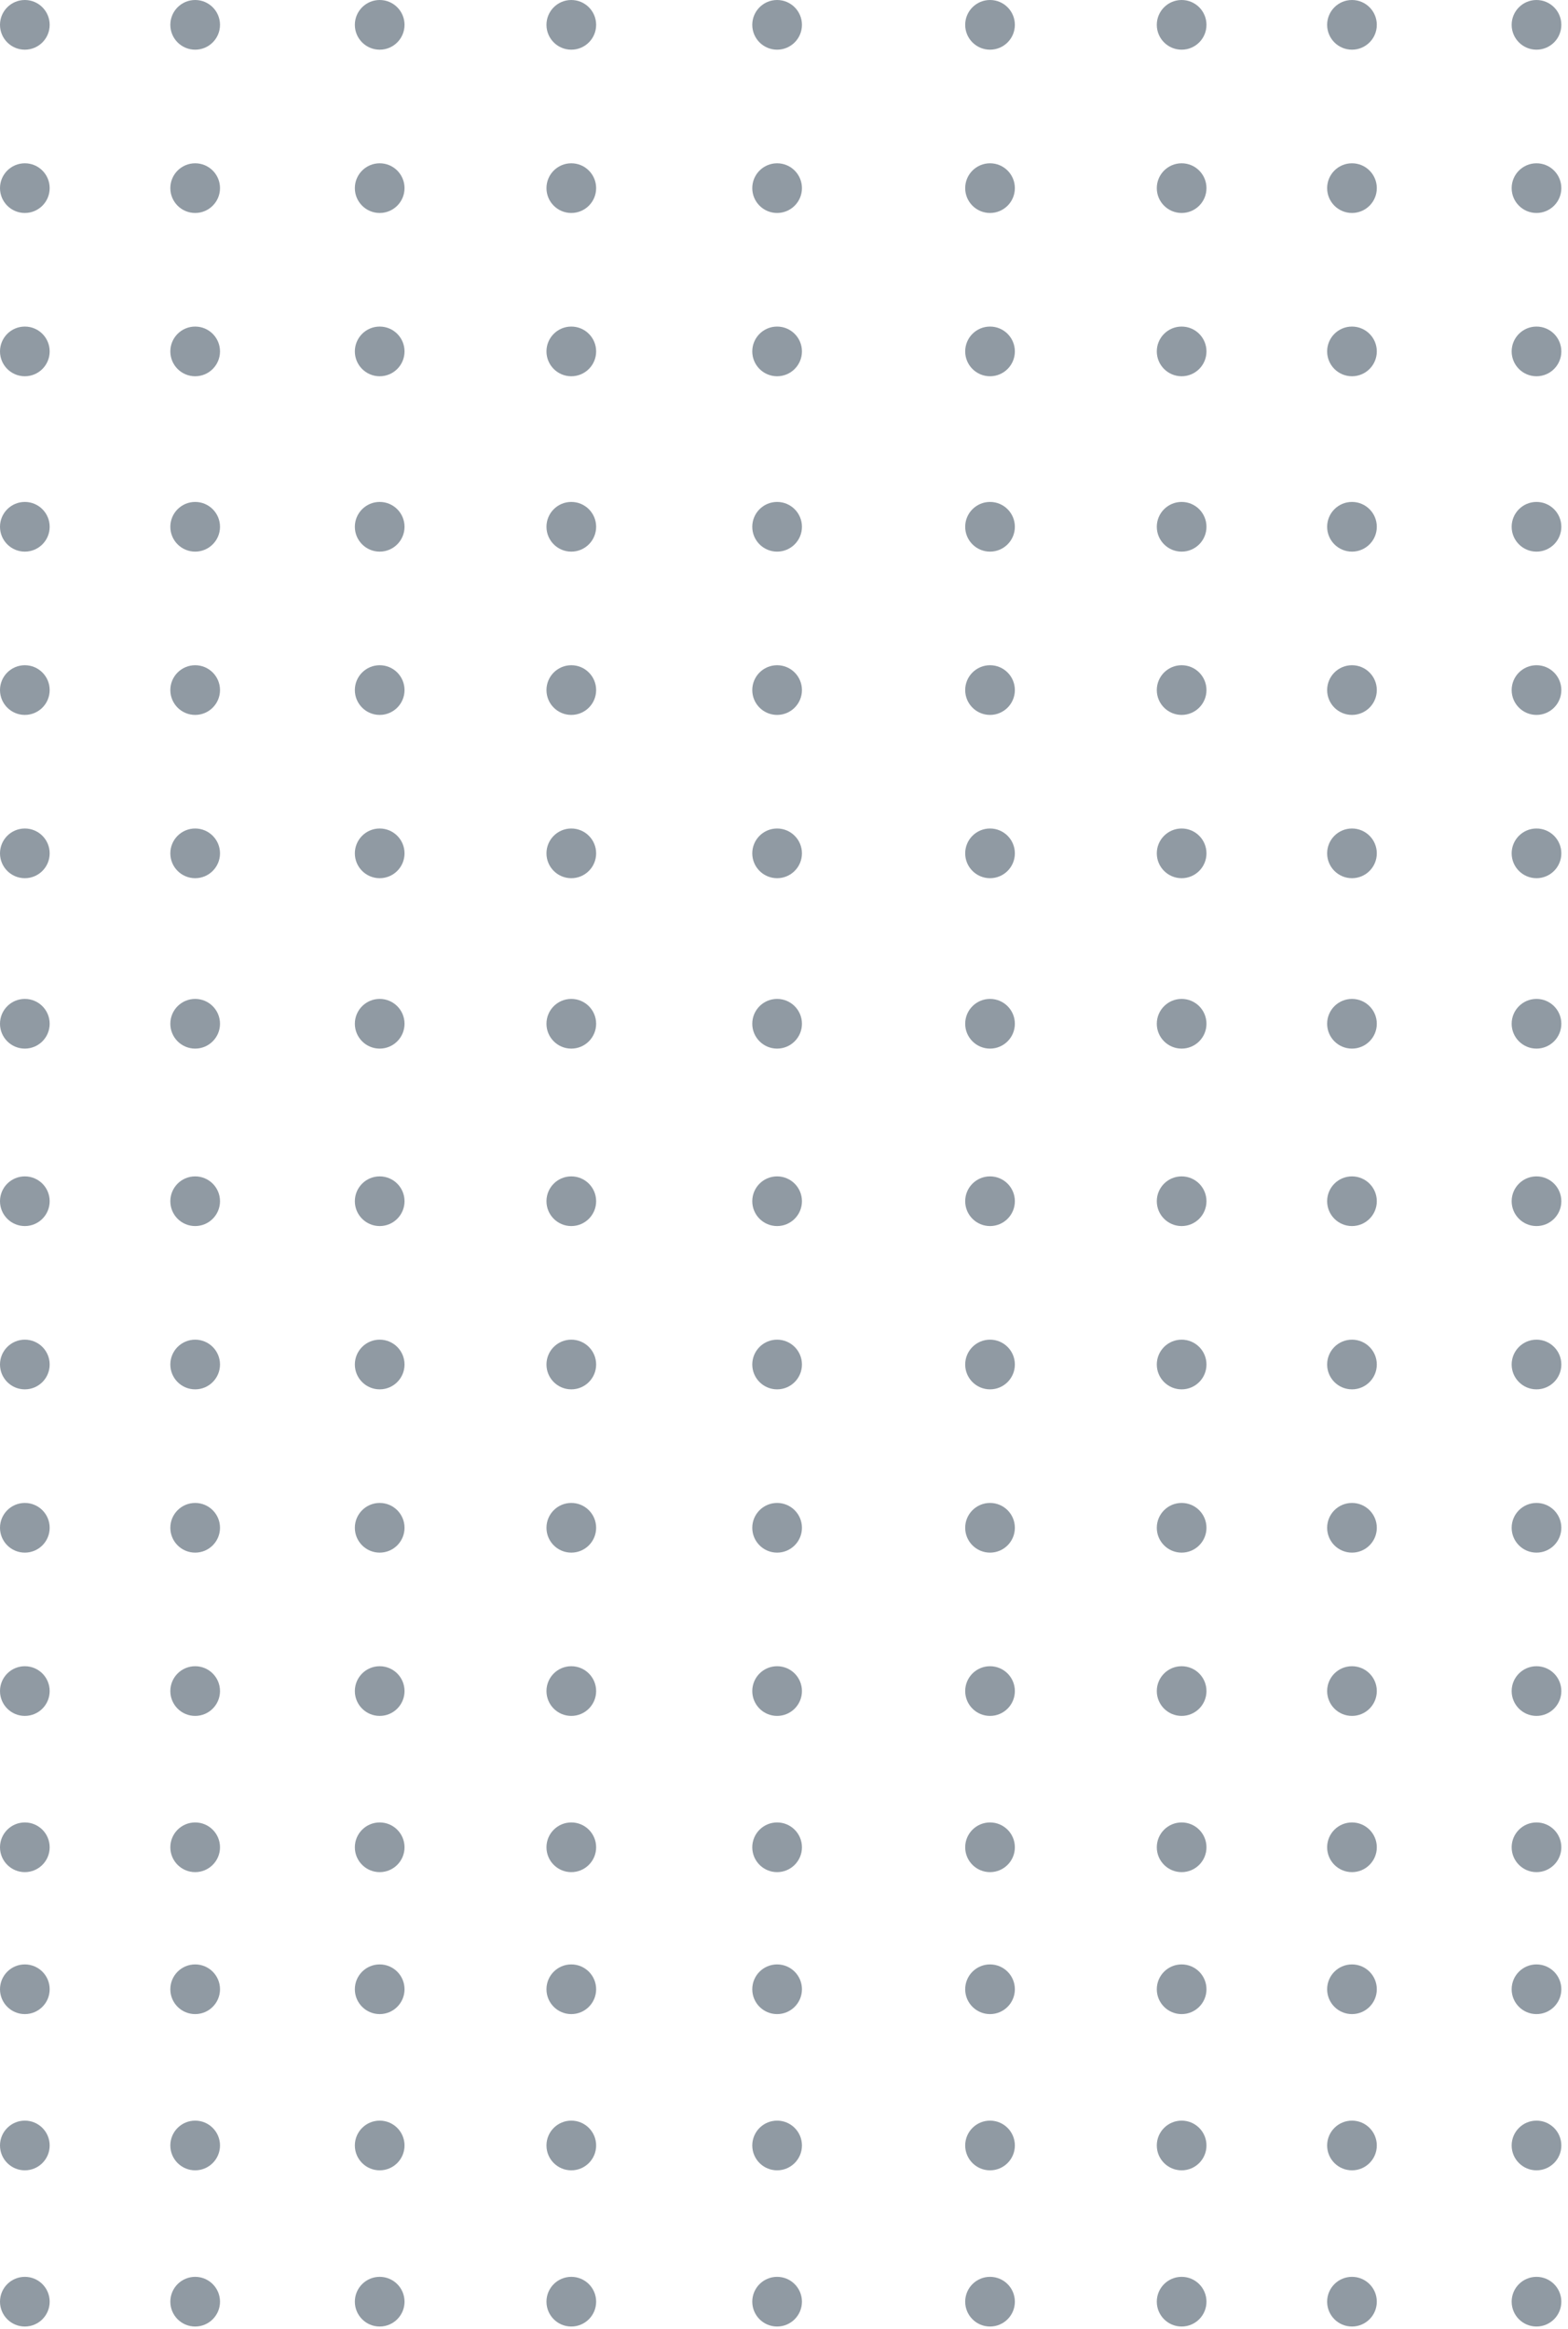 <svg width="200" height="297" viewBox="0 0 200 297" fill="none" xmlns="http://www.w3.org/2000/svg">
<circle cx="3.168" cy="67.168" r="3.168" fill="#2C3E50" fill-opacity="0.52"/>
<circle cx="24.894" cy="67.168" r="3.168" fill="#2C3E50" fill-opacity="0.52"/>
<circle cx="48.43" cy="67.168" r="3.168" fill="#2C3E50" fill-opacity="0.52"/>
<circle cx="72.87" cy="67.168" r="3.168" fill="#2C3E50" fill-opacity="0.52"/>
<circle cx="99.121" cy="67.168" r="3.168" fill="#2C3E50" fill-opacity="0.52"/>
<circle cx="126.279" cy="67.168" r="3.168" fill="#2C3E50" fill-opacity="0.52"/>
<circle cx="150.719" cy="67.168" r="3.168" fill="#2C3E50" fill-opacity="0.52"/>
<circle cx="172.446" cy="67.168" r="3.168" fill="#2C3E50" fill-opacity="0.52"/>
<circle cx="195.982" cy="67.168" r="3.168" fill="#2C3E50" fill-opacity="0.52"/>
<circle cx="3.168" cy="87.988" r="3.168" fill="#2C3E50" fill-opacity="0.52"/>
<circle cx="24.894" cy="87.988" r="3.168" fill="#2C3E50" fill-opacity="0.52"/>
<circle cx="48.43" cy="87.988" r="3.168" fill="#2C3E50" fill-opacity="0.52"/>
<circle cx="72.87" cy="87.988" r="3.168" fill="#2C3E50" fill-opacity="0.52"/>
<circle cx="99.121" cy="87.988" r="3.168" fill="#2C3E50" fill-opacity="0.52"/>
<circle cx="126.279" cy="87.988" r="3.168" fill="#2C3E50" fill-opacity="0.52"/>
<circle cx="150.719" cy="87.988" r="3.168" fill="#2C3E50" fill-opacity="0.52"/>
<circle cx="172.446" cy="87.988" r="3.168" fill="#2C3E50" fill-opacity="0.52"/>
<circle cx="195.982" cy="87.988" r="3.168" fill="#2C3E50" fill-opacity="0.52"/>
<circle cx="3.168" cy="108.807" r="3.168" fill="#2C3E50" fill-opacity="0.52"/>
<circle cx="24.894" cy="108.807" r="3.168" fill="#2C3E50" fill-opacity="0.52"/>
<circle cx="48.43" cy="108.807" r="3.168" fill="#2C3E50" fill-opacity="0.52"/>
<circle cx="72.87" cy="108.807" r="3.168" fill="#2C3E50" fill-opacity="0.52"/>
<circle cx="99.121" cy="108.807" r="3.168" fill="#2C3E50" fill-opacity="0.52"/>
<circle cx="126.279" cy="108.807" r="3.168" fill="#2C3E50" fill-opacity="0.52"/>
<circle cx="150.719" cy="108.807" r="3.168" fill="#2C3E50" fill-opacity="0.52"/>
<circle cx="172.446" cy="108.807" r="3.168" fill="#2C3E50" fill-opacity="0.52"/>
<circle cx="195.982" cy="108.807" r="3.168" fill="#2C3E50" fill-opacity="0.52"/>
<circle cx="3.168" cy="130.535" r="3.168" fill="#2C3E50" fill-opacity="0.52"/>
<circle cx="24.894" cy="130.535" r="3.168" fill="#2C3E50" fill-opacity="0.52"/>
<circle cx="48.43" cy="130.535" r="3.168" fill="#2C3E50" fill-opacity="0.52"/>
<circle cx="72.87" cy="130.535" r="3.168" fill="#2C3E50" fill-opacity="0.52"/>
<circle cx="99.121" cy="130.535" r="3.168" fill="#2C3E50" fill-opacity="0.52"/>
<circle cx="126.279" cy="130.535" r="3.168" fill="#2C3E50" fill-opacity="0.52"/>
<circle cx="150.719" cy="130.535" r="3.168" fill="#2C3E50" fill-opacity="0.52"/>
<circle cx="172.446" cy="130.535" r="3.168" fill="#2C3E50" fill-opacity="0.52"/>
<circle cx="195.982" cy="130.535" r="3.168" fill="#2C3E50" fill-opacity="0.52"/>
<circle cx="3.168" cy="3.168" r="3.168" fill="#2C3E50" fill-opacity="0.52"/>
<circle cx="24.894" cy="3.168" r="3.168" fill="#2C3E50" fill-opacity="0.52"/>
<circle cx="48.43" cy="3.168" r="3.168" fill="#2C3E50" fill-opacity="0.52"/>
<circle cx="72.87" cy="3.168" r="3.168" fill="#2C3E50" fill-opacity="0.52"/>
<circle cx="99.121" cy="3.168" r="3.168" fill="#2C3E50" fill-opacity="0.52"/>
<circle cx="126.279" cy="3.168" r="3.168" fill="#2C3E50" fill-opacity="0.52"/>
<circle cx="150.719" cy="3.168" r="3.168" fill="#2C3E50" fill-opacity="0.52"/>
<circle cx="172.446" cy="3.168" r="3.168" fill="#2C3E50" fill-opacity="0.52"/>
<circle cx="195.982" cy="3.168" r="3.168" fill="#2C3E50" fill-opacity="0.52"/>
<circle cx="3.168" cy="23.988" r="3.168" fill="#2C3E50" fill-opacity="0.52"/>
<circle cx="24.894" cy="23.988" r="3.168" fill="#2C3E50" fill-opacity="0.52"/>
<circle cx="48.43" cy="23.988" r="3.168" fill="#2C3E50" fill-opacity="0.52"/>
<circle cx="72.87" cy="23.988" r="3.168" fill="#2C3E50" fill-opacity="0.52"/>
<circle cx="99.121" cy="23.988" r="3.168" fill="#2C3E50" fill-opacity="0.52"/>
<circle cx="126.279" cy="23.988" r="3.168" fill="#2C3E50" fill-opacity="0.52"/>
<circle cx="150.719" cy="23.988" r="3.168" fill="#2C3E50" fill-opacity="0.52"/>
<circle cx="172.446" cy="23.988" r="3.168" fill="#2C3E50" fill-opacity="0.52"/>
<circle cx="195.982" cy="23.988" r="3.168" fill="#2C3E50" fill-opacity="0.52"/>
<circle cx="3.168" cy="44.807" r="3.168" fill="#2C3E50" fill-opacity="0.52"/>
<circle cx="24.894" cy="44.807" r="3.168" fill="#2C3E50" fill-opacity="0.52"/>
<circle cx="48.43" cy="44.807" r="3.168" fill="#2C3E50" fill-opacity="0.52"/>
<circle cx="72.87" cy="44.807" r="3.168" fill="#2C3E50" fill-opacity="0.52"/>
<circle cx="99.121" cy="44.807" r="3.168" fill="#2C3E50" fill-opacity="0.52"/>
<circle cx="126.279" cy="44.807" r="3.168" fill="#2C3E50" fill-opacity="0.52"/>
<circle cx="150.719" cy="44.807" r="3.168" fill="#2C3E50" fill-opacity="0.52"/>
<circle cx="172.446" cy="44.807" r="3.168" fill="#2C3E50" fill-opacity="0.52"/>
<circle cx="195.982" cy="44.807" r="3.168" fill="#2C3E50" fill-opacity="0.52"/>
<circle cx="3.168" cy="153.162" r="3.168" fill="#2C3E50" fill-opacity="0.52"/>
<circle cx="24.894" cy="153.162" r="3.168" fill="#2C3E50" fill-opacity="0.52"/>
<circle cx="48.43" cy="153.162" r="3.168" fill="#2C3E50" fill-opacity="0.52"/>
<circle cx="72.87" cy="153.162" r="3.168" fill="#2C3E50" fill-opacity="0.52"/>
<circle cx="99.121" cy="153.162" r="3.168" fill="#2C3E50" fill-opacity="0.52"/>
<circle cx="126.279" cy="153.162" r="3.168" fill="#2C3E50" fill-opacity="0.52"/>
<circle cx="150.719" cy="153.162" r="3.168" fill="#2C3E50" fill-opacity="0.52"/>
<circle cx="172.446" cy="153.162" r="3.168" fill="#2C3E50" fill-opacity="0.52"/>
<circle cx="195.982" cy="153.162" r="3.168" fill="#2C3E50" fill-opacity="0.52"/>
<circle cx="3.168" cy="173.982" r="3.168" fill="#2C3E50" fill-opacity="0.52"/>
<circle cx="24.894" cy="173.982" r="3.168" fill="#2C3E50" fill-opacity="0.52"/>
<circle cx="48.43" cy="173.982" r="3.168" fill="#2C3E50" fill-opacity="0.52"/>
<circle cx="72.87" cy="173.982" r="3.168" fill="#2C3E50" fill-opacity="0.52"/>
<circle cx="99.121" cy="173.982" r="3.168" fill="#2C3E50" fill-opacity="0.52"/>
<circle cx="126.279" cy="173.982" r="3.168" fill="#2C3E50" fill-opacity="0.52"/>
<circle cx="150.719" cy="173.982" r="3.168" fill="#2C3E50" fill-opacity="0.52"/>
<circle cx="172.446" cy="173.982" r="3.168" fill="#2C3E50" fill-opacity="0.52"/>
<circle cx="195.982" cy="173.982" r="3.168" fill="#2C3E50" fill-opacity="0.52"/>
<circle cx="3.168" cy="194.801" r="3.168" fill="#2C3E50" fill-opacity="0.52"/>
<circle cx="24.894" cy="194.801" r="3.168" fill="#2C3E50" fill-opacity="0.52"/>
<circle cx="48.43" cy="194.801" r="3.168" fill="#2C3E50" fill-opacity="0.52"/>
<circle cx="72.87" cy="194.801" r="3.168" fill="#2C3E50" fill-opacity="0.52"/>
<circle cx="99.121" cy="194.801" r="3.168" fill="#2C3E50" fill-opacity="0.52"/>
<circle cx="126.279" cy="194.801" r="3.168" fill="#2C3E50" fill-opacity="0.52"/>
<circle cx="150.719" cy="194.801" r="3.168" fill="#2C3E50" fill-opacity="0.52"/>
<circle cx="172.446" cy="194.801" r="3.168" fill="#2C3E50" fill-opacity="0.52"/>
<circle cx="195.982" cy="194.801" r="3.168" fill="#2C3E50" fill-opacity="0.52"/>
<circle cx="3.168" cy="215.62" r="3.168" fill="#2C3E50" fill-opacity="0.52"/>
<circle cx="24.894" cy="215.62" r="3.168" fill="#2C3E50" fill-opacity="0.52"/>
<circle cx="48.43" cy="215.62" r="3.168" fill="#2C3E50" fill-opacity="0.52"/>
<circle cx="72.87" cy="215.62" r="3.168" fill="#2C3E50" fill-opacity="0.52"/>
<circle cx="99.121" cy="215.62" r="3.168" fill="#2C3E50" fill-opacity="0.52"/>
<circle cx="126.279" cy="215.62" r="3.168" fill="#2C3E50" fill-opacity="0.52"/>
<circle cx="150.719" cy="215.62" r="3.168" fill="#2C3E50" fill-opacity="0.52"/>
<circle cx="172.446" cy="215.62" r="3.168" fill="#2C3E50" fill-opacity="0.52"/>
<circle cx="195.982" cy="215.62" r="3.168" fill="#2C3E50" fill-opacity="0.52"/>
<circle cx="3.168" cy="235.539" r="3.168" fill="#2C3E50" fill-opacity="0.52"/>
<circle cx="24.894" cy="235.539" r="3.168" fill="#2C3E50" fill-opacity="0.52"/>
<circle cx="48.43" cy="235.539" r="3.168" fill="#2C3E50" fill-opacity="0.52"/>
<circle cx="72.87" cy="235.539" r="3.168" fill="#2C3E50" fill-opacity="0.52"/>
<circle cx="99.121" cy="235.539" r="3.168" fill="#2C3E50" fill-opacity="0.52"/>
<circle cx="126.279" cy="235.539" r="3.168" fill="#2C3E50" fill-opacity="0.52"/>
<circle cx="150.719" cy="235.539" r="3.168" fill="#2C3E50" fill-opacity="0.52"/>
<circle cx="172.446" cy="235.539" r="3.168" fill="#2C3E50" fill-opacity="0.52"/>
<circle cx="195.982" cy="235.539" r="3.168" fill="#2C3E50" fill-opacity="0.52"/>
<circle cx="3.168" cy="253.641" r="3.168" fill="#2C3E50" fill-opacity="0.52"/>
<circle cx="24.894" cy="253.641" r="3.168" fill="#2C3E50" fill-opacity="0.52"/>
<circle cx="48.43" cy="253.641" r="3.168" fill="#2C3E50" fill-opacity="0.52"/>
<circle cx="72.87" cy="253.641" r="3.168" fill="#2C3E50" fill-opacity="0.52"/>
<circle cx="99.121" cy="253.641" r="3.168" fill="#2C3E50" fill-opacity="0.52"/>
<circle cx="126.279" cy="253.641" r="3.168" fill="#2C3E50" fill-opacity="0.52"/>
<circle cx="150.719" cy="253.641" r="3.168" fill="#2C3E50" fill-opacity="0.52"/>
<circle cx="172.446" cy="253.641" r="3.168" fill="#2C3E50" fill-opacity="0.52"/>
<circle cx="195.982" cy="253.641" r="3.168" fill="#2C3E50" fill-opacity="0.52"/>
<circle cx="3.168" cy="273.56" r="3.168" fill="#2C3E50" fill-opacity="0.52"/>
<circle cx="24.894" cy="273.56" r="3.168" fill="#2C3E50" fill-opacity="0.52"/>
<circle cx="48.43" cy="273.56" r="3.168" fill="#2C3E50" fill-opacity="0.52"/>
<circle cx="72.87" cy="273.56" r="3.168" fill="#2C3E50" fill-opacity="0.52"/>
<circle cx="99.121" cy="273.56" r="3.168" fill="#2C3E50" fill-opacity="0.52"/>
<circle cx="126.279" cy="273.56" r="3.168" fill="#2C3E50" fill-opacity="0.52"/>
<circle cx="150.719" cy="273.56" r="3.168" fill="#2C3E50" fill-opacity="0.52"/>
<circle cx="172.446" cy="273.56" r="3.168" fill="#2C3E50" fill-opacity="0.52"/>
<circle cx="195.982" cy="273.56" r="3.168" fill="#2C3E50" fill-opacity="0.52"/>
<circle cx="3.168" cy="293.477" r="3.168" fill="#2C3E50" fill-opacity="0.52"/>
<circle cx="24.894" cy="293.477" r="3.168" fill="#2C3E50" fill-opacity="0.52"/>
<circle cx="48.43" cy="293.477" r="3.168" fill="#2C3E50" fill-opacity="0.52"/>
<circle cx="72.87" cy="293.477" r="3.168" fill="#2C3E50" fill-opacity="0.52"/>
<circle cx="99.121" cy="293.477" r="3.168" fill="#2C3E50" fill-opacity="0.52"/>
<circle cx="126.279" cy="293.477" r="3.168" fill="#2C3E50" fill-opacity="0.52"/>
<circle cx="150.719" cy="293.477" r="3.168" fill="#2C3E50" fill-opacity="0.52"/>
<circle cx="172.446" cy="293.477" r="3.168" fill="#2C3E50" fill-opacity="0.52"/>
<circle cx="195.982" cy="293.477" r="3.168" fill="#2C3E50" fill-opacity="0.52"/>
</svg>
